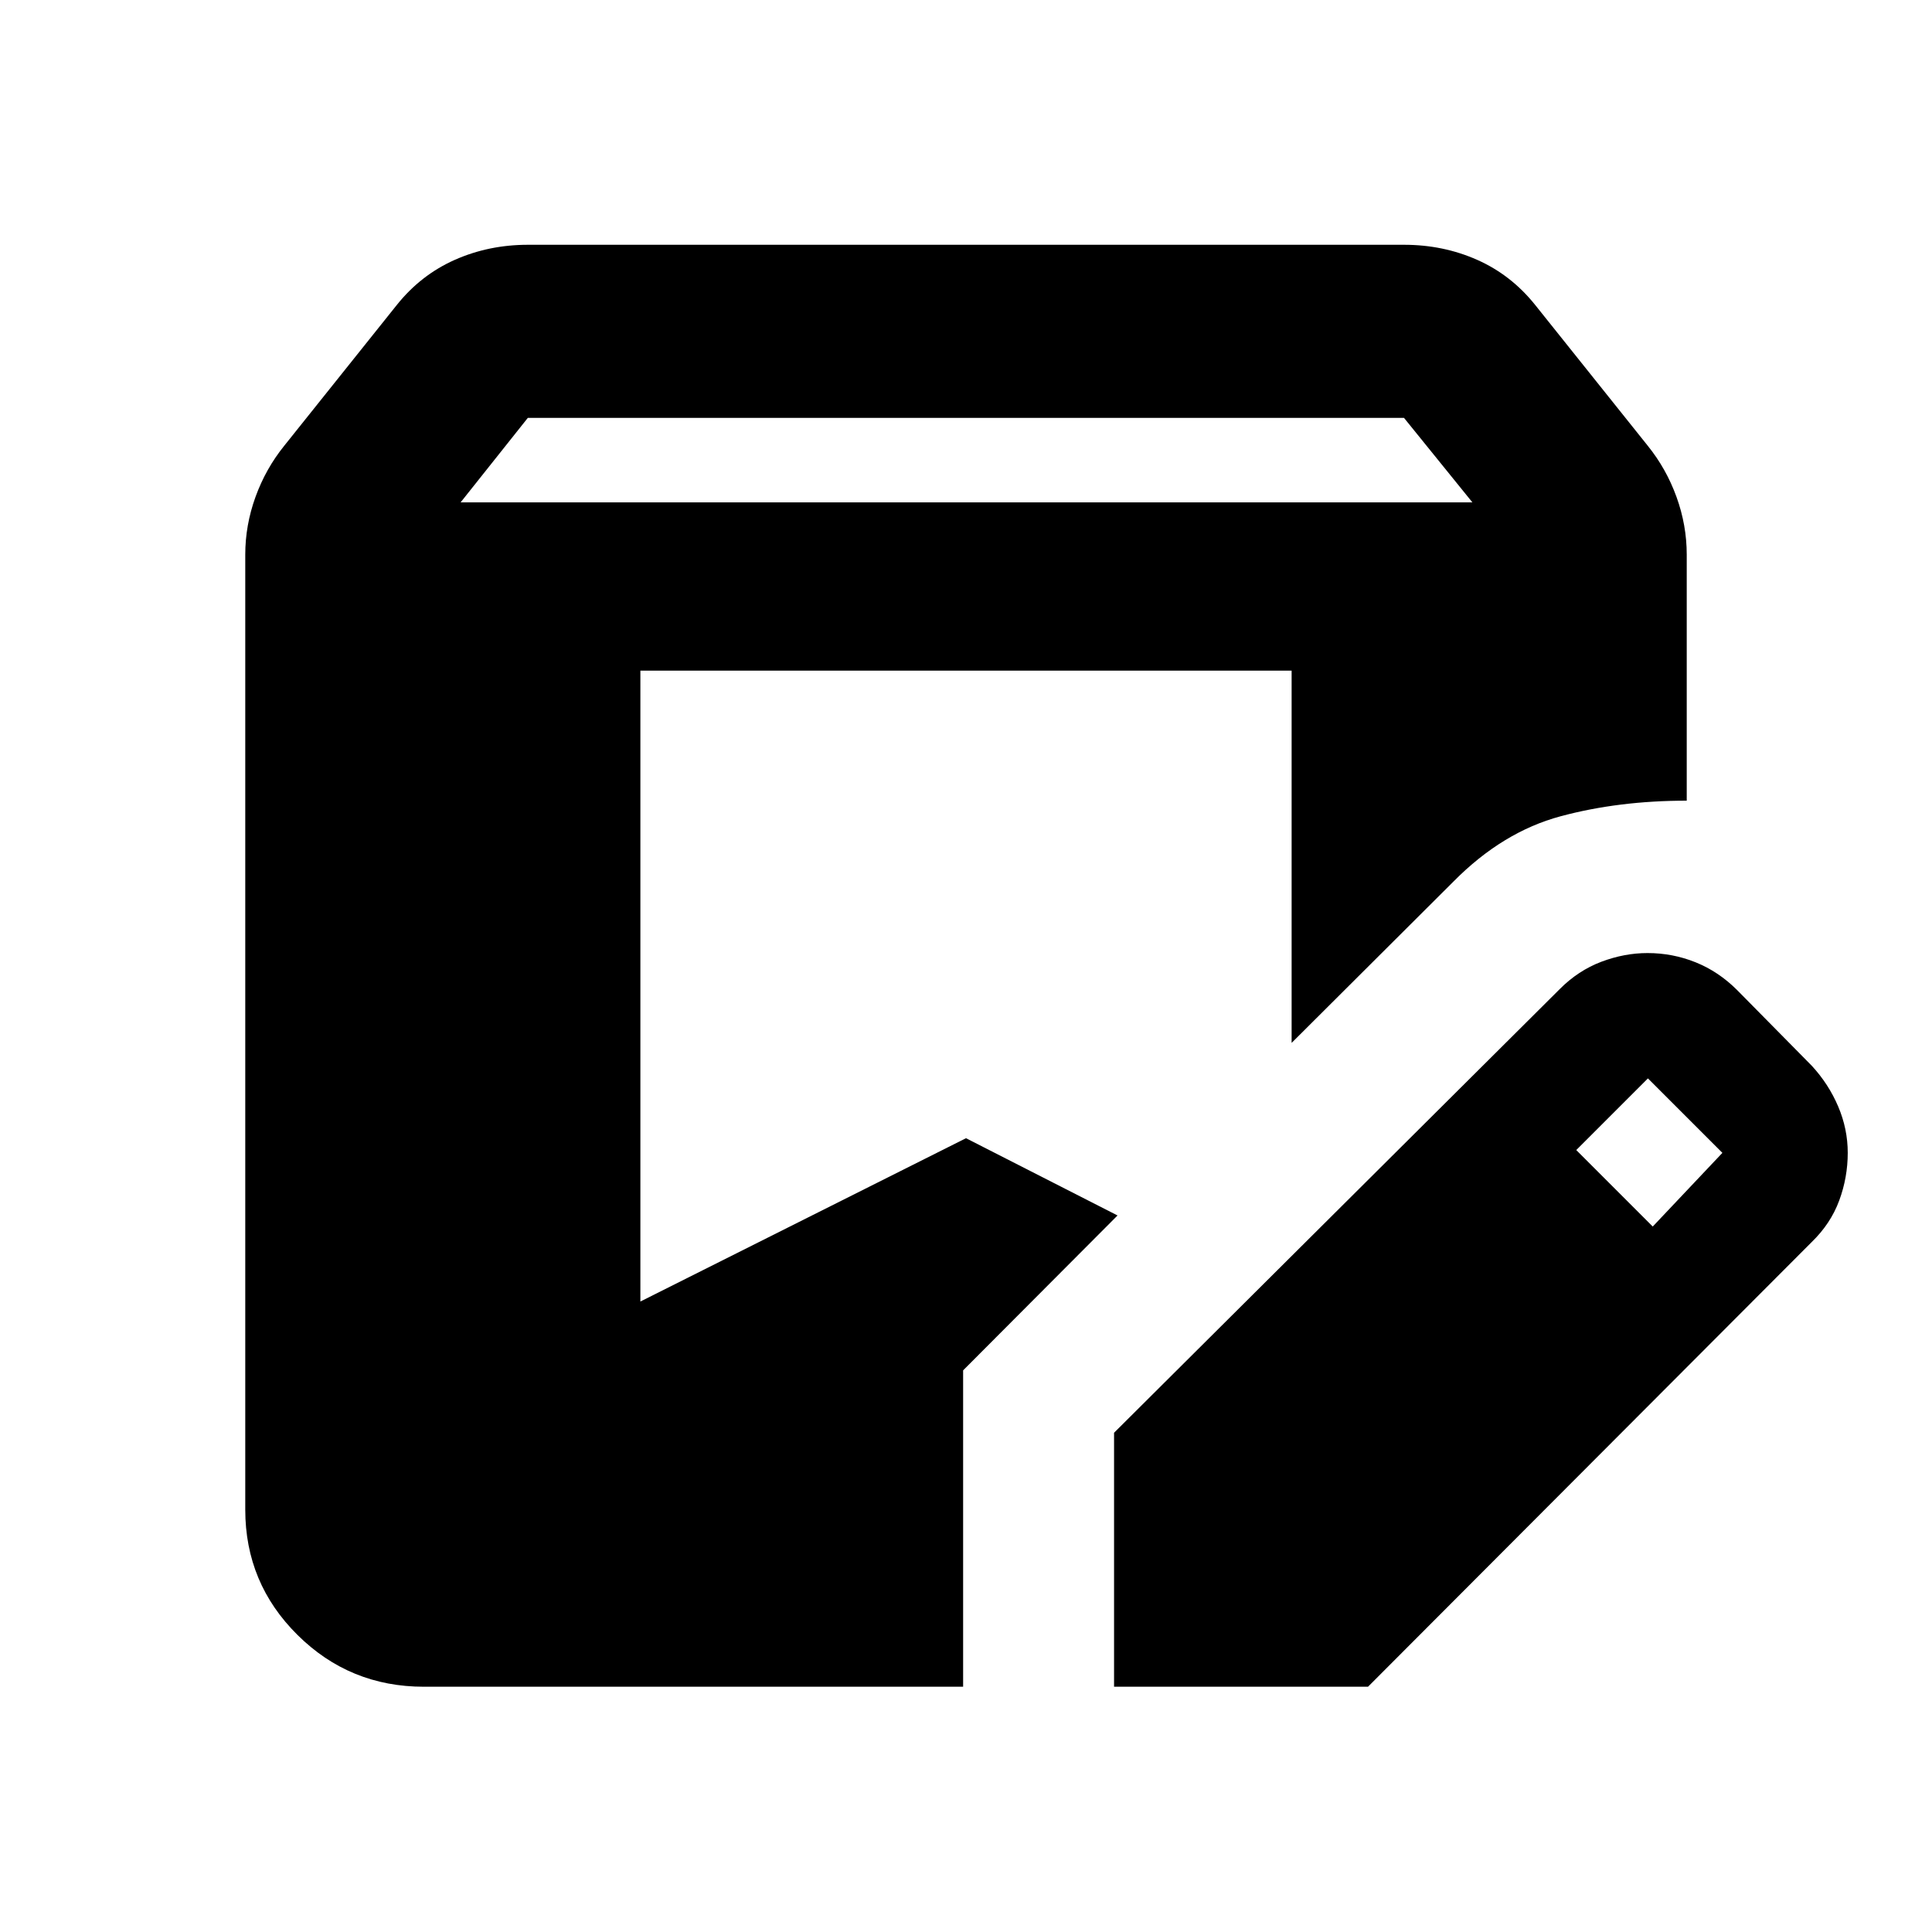 <svg xmlns="http://www.w3.org/2000/svg" height="24" viewBox="0 -960 960 960" width="24"><path d="M210.65-121.87q-36.87 0-62.82-25.73-25.96-25.72-25.96-62.27v-474.52q0-14.65 5.09-28.7 5.08-14.04 14.32-25.47l55.89-69.9q11.94-14.93 28.81-22.42 16.88-7.49 36.32-7.49h435.4q19.44 0 36.32 7.49 16.87 7.49 28.81 22.42l55.89 69.9q9.24 11.43 14.32 25.47 5.09 14.05 5.09 28.7v122.24q-33.87 0-62.67 7.75-28.81 7.75-53.2 32.4l-80.46 80.2v-184.96H318.2v313.48L480-394.43l75.3 38.39-76.73 76.97v157.2H210.65Zm342.92 0v-126.2L775-468.5q9.22-9.26 20.68-13.6 11.47-4.33 22.94-4.33 12.51 0 23.94 4.6Q854-477.22 863.2-468l37 37.5q8.44 9.14 13.18 20.3 4.75 11.17 4.75 23.05 0 12.19-4.24 23.69-4.24 11.5-13.69 20.66L679.76-121.87H553.57Zm267.67-228.67 34.61-36.61-37-37-35.61 35.61 38 38ZM228.87-710.37h502.76l-34-42H262.28l-33.41 42Z"/></svg>